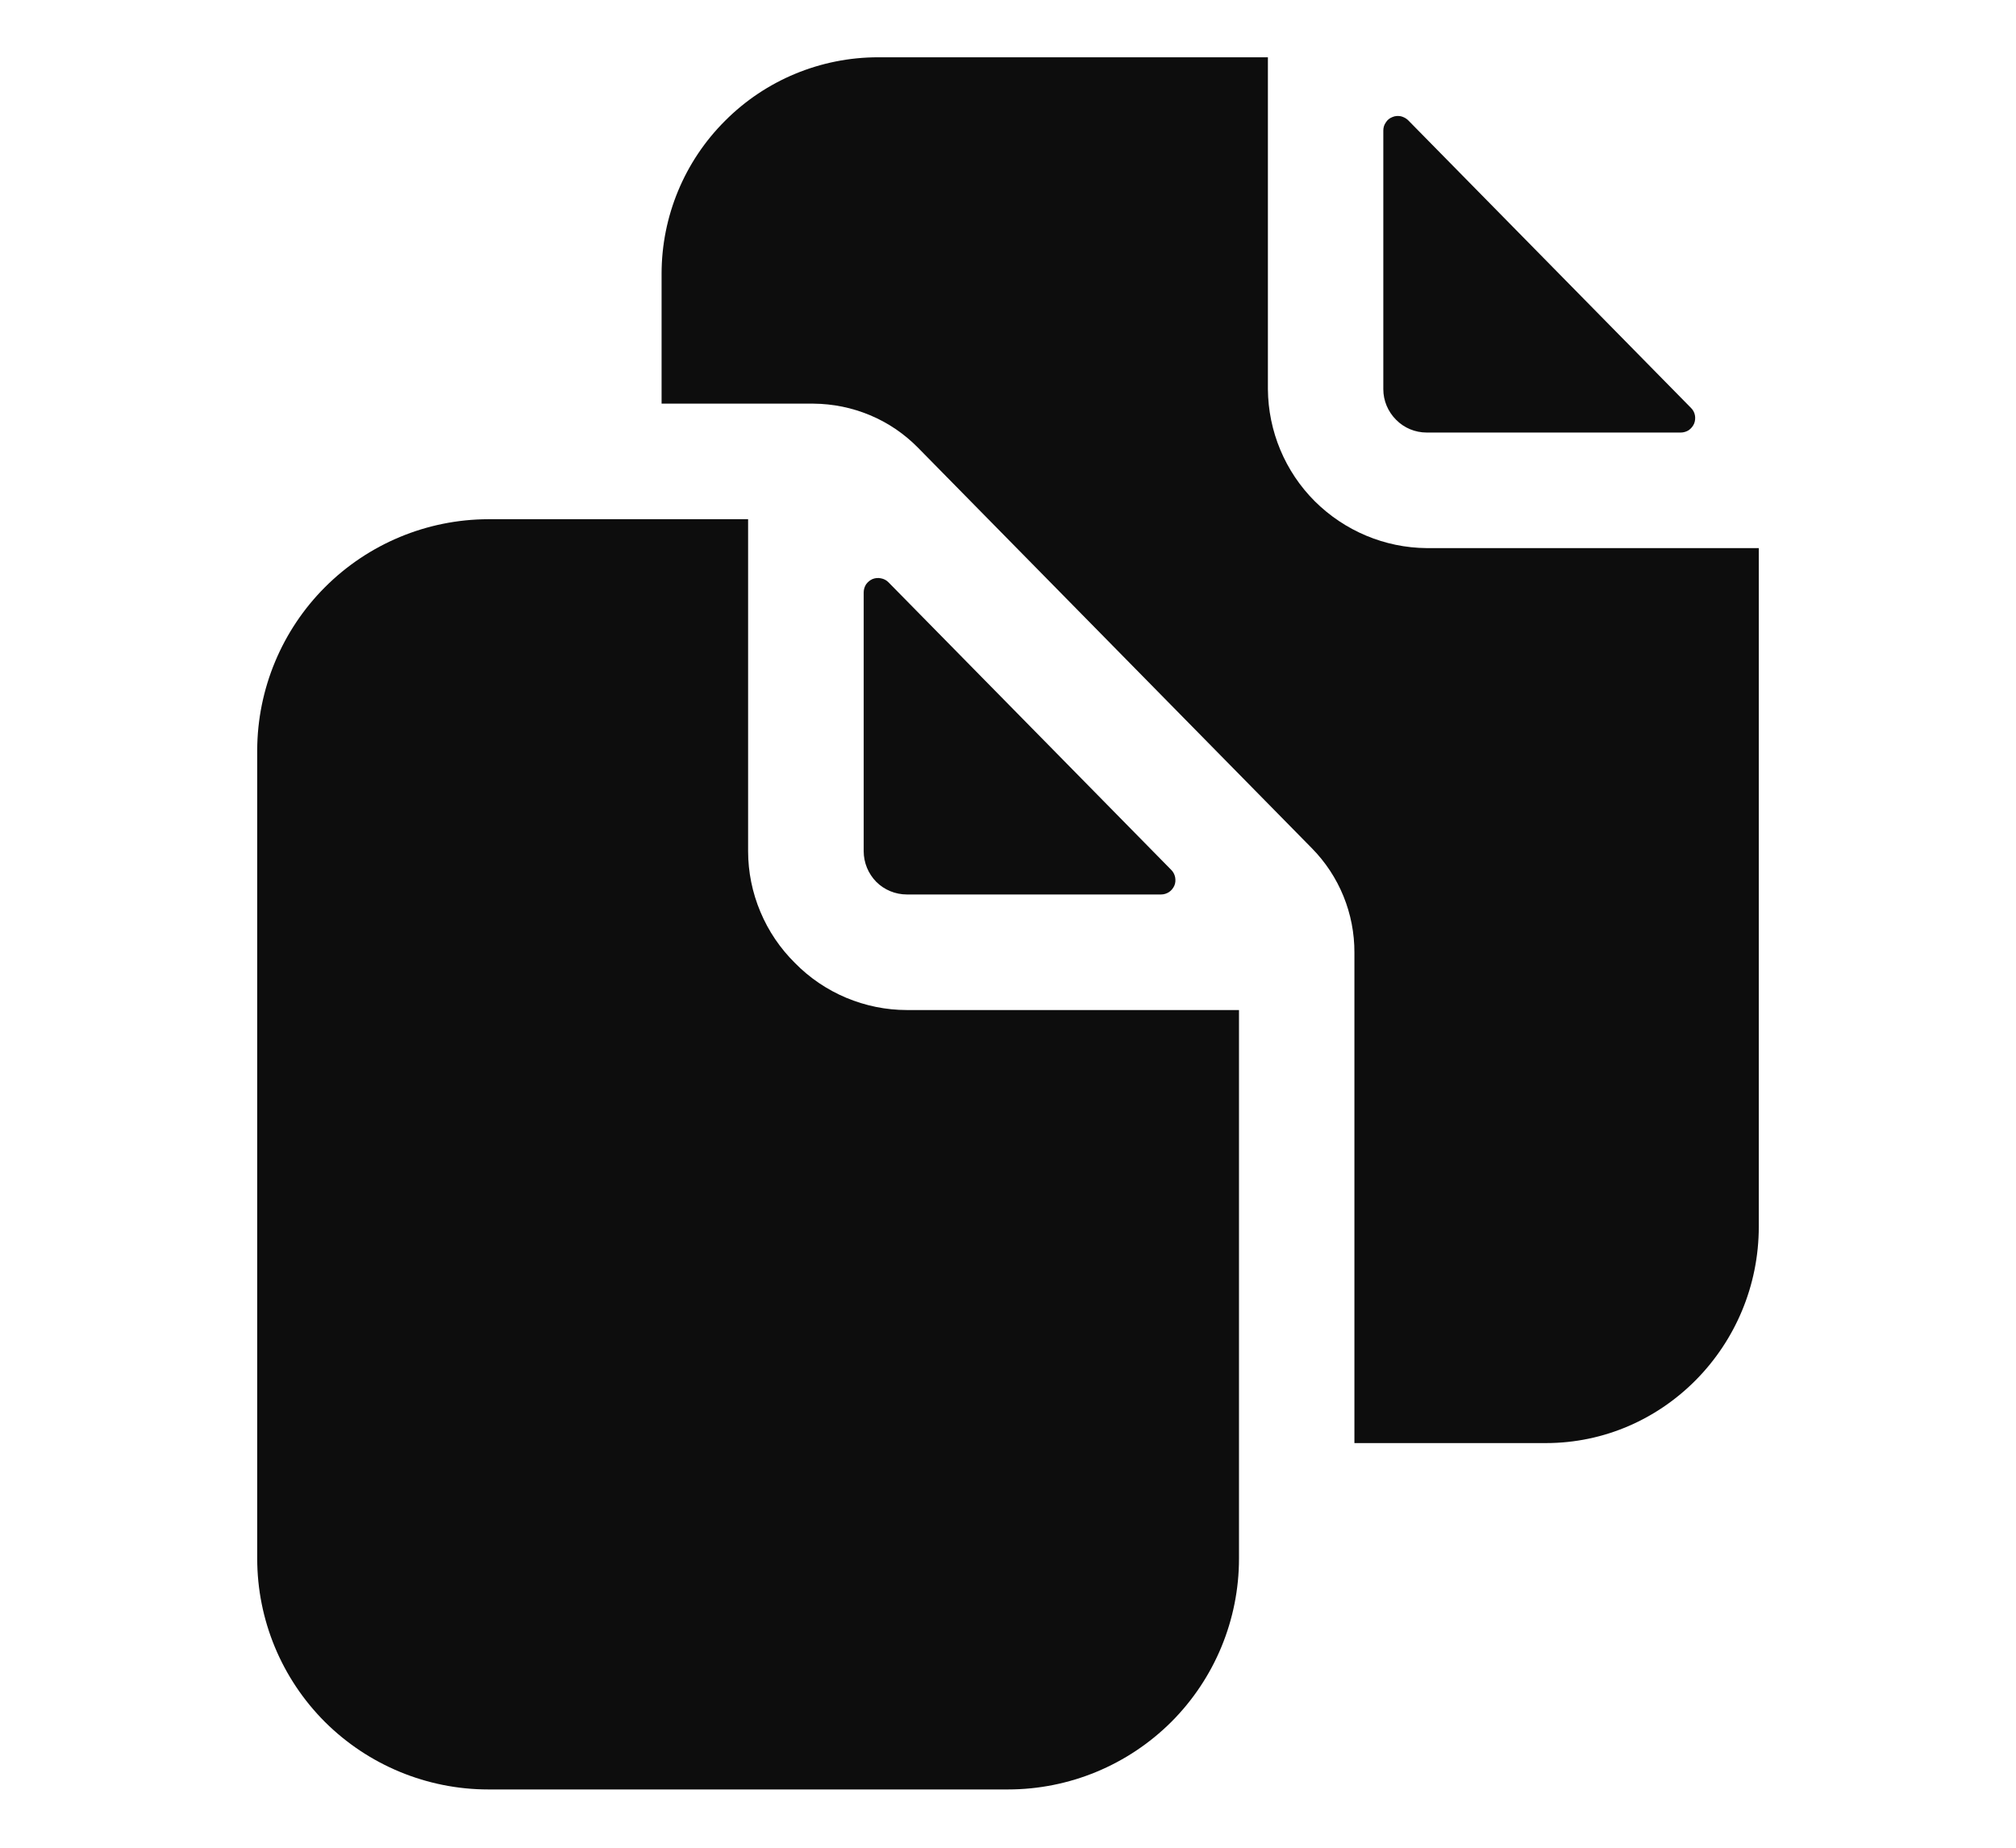 <svg width="12" height="11" viewBox="0 0 12 11" fill="none" xmlns="http://www.w3.org/2000/svg">
<g clip-path="url(#clip0_223_9768)">
<path d="M6.911 5.325C6.928 5.325 6.944 5.32 6.958 5.311C6.972 5.302 6.983 5.288 6.99 5.273C6.997 5.257 6.998 5.24 6.995 5.223C6.992 5.207 6.984 5.191 6.972 5.179L5.288 3.466C5.276 3.454 5.261 3.446 5.244 3.443C5.227 3.439 5.21 3.441 5.194 3.447C5.178 3.454 5.165 3.465 5.155 3.479C5.146 3.493 5.141 3.51 5.141 3.527V5.067C5.141 5.136 5.168 5.201 5.216 5.25C5.264 5.298 5.33 5.325 5.398 5.325H6.911Z" fill="#0D0D0D"/>
<path d="M4.732 5.733C4.644 5.646 4.574 5.543 4.526 5.428C4.478 5.314 4.453 5.191 4.453 5.067V3.091H2.906C2.542 3.092 2.193 3.237 1.935 3.495C1.678 3.752 1.532 4.102 1.531 4.466V9.278C1.531 9.643 1.676 9.993 1.934 10.251C2.192 10.508 2.542 10.653 2.906 10.653H6C6.365 10.653 6.714 10.508 6.972 10.251C7.23 9.993 7.375 9.643 7.375 9.278V6.013H5.398C5.274 6.013 5.152 5.988 5.037 5.94C4.923 5.892 4.819 5.822 4.732 5.733Z" fill="#0D0D0D"/>
<path d="M8.492 2.575H10.005C10.021 2.575 10.038 2.57 10.052 2.561C10.066 2.551 10.077 2.538 10.084 2.522C10.09 2.507 10.092 2.49 10.089 2.473C10.086 2.456 10.078 2.441 10.066 2.429L8.382 0.716C8.37 0.704 8.354 0.696 8.338 0.692C8.321 0.689 8.303 0.69 8.288 0.697C8.272 0.703 8.258 0.714 8.249 0.729C8.239 0.743 8.234 0.759 8.234 0.777V2.317C8.234 2.386 8.262 2.451 8.31 2.499C8.358 2.548 8.424 2.575 8.492 2.575Z" fill="#0D0D0D"/>
<path d="M8.492 3.263C8.242 3.261 8.003 3.16 7.826 2.984C7.649 2.807 7.549 2.567 7.547 2.317V0.341H5.227C4.885 0.341 4.557 0.477 4.316 0.719C4.074 0.96 3.938 1.288 3.938 1.63V2.403H4.842C4.958 2.404 5.072 2.427 5.179 2.472C5.285 2.516 5.382 2.582 5.463 2.664L7.808 5.049C7.972 5.215 8.063 5.439 8.062 5.672V8.591H9.202C9.9 8.591 10.469 8.012 10.469 7.302V3.263H8.492Z" fill="#0D0D0D"/>
</g>
<defs>
<clipPath id="clip0_223_9768">
<rect width="11" height="11" fill="white" transform="translate(0.5 -0.003)"/>
</clipPath>
</defs>
</svg>
